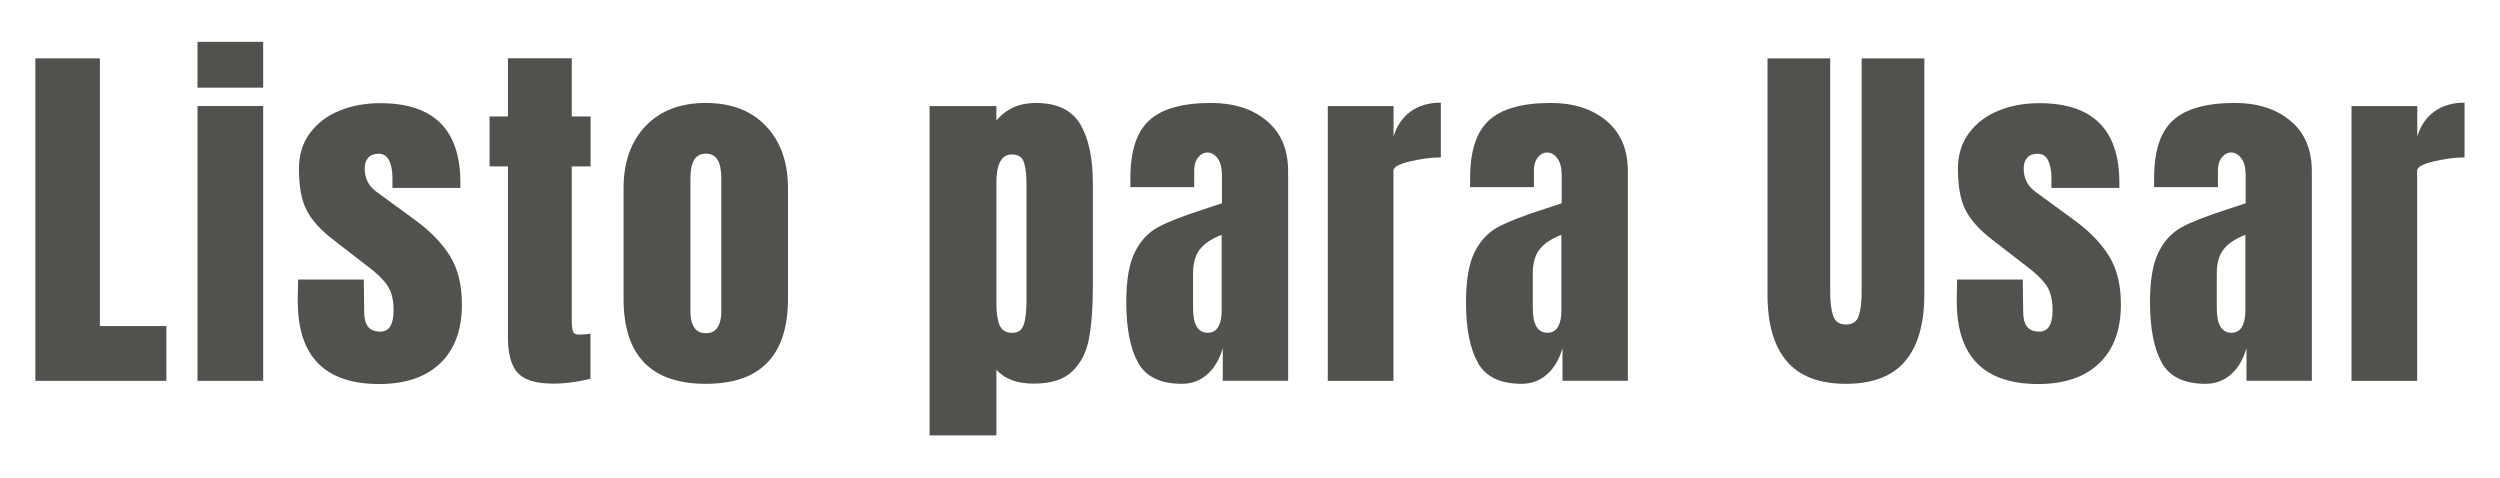 <?xml version="1.0" encoding="UTF-8"?>
<svg id="Layer_1" data-name="Layer 1" xmlns="http://www.w3.org/2000/svg" viewBox="0 0 243.28 46.47">
  <defs>
    <style>
      .cls-1 {
        fill: #51514e;
      }
    </style>
  </defs>
  <path class="cls-1" d="M3.44,37.06V5.68h6.28v26.05h6.47v5.33H3.44Z"/>
  <path class="cls-1" d="M19.22,8.53v-4.46h6.39v4.46h-6.39ZM19.22,37.06V10.32h6.39v26.74h-6.39Z"/>
  <path class="cls-1" d="M28.97,29.32l.04-2.12h6.39l.04,3.14c0,.63.12,1.11.37,1.44.24.33.65.49,1.21.49.85,0,1.28-.69,1.28-2.08,0-1.02-.2-1.83-.6-2.41s-1.04-1.21-1.92-1.86l-3.4-2.63c-1.17-.9-2.01-1.83-2.52-2.79-.51-.96-.77-2.32-.77-4.07,0-1.36.36-2.53,1.08-3.49.72-.96,1.67-1.69,2.87-2.17,1.19-.49,2.52-.73,3.98-.73,5.19,0,7.78,2.58,7.78,7.74v.51h-6.61v-1.02c0-.63-.1-1.17-.31-1.63-.21-.45-.55-.68-1.04-.68-.44,0-.77.13-1,.38s-.35.6-.35,1.04c0,.97.38,1.73,1.13,2.27l3.95,2.89c1.41,1.05,2.5,2.19,3.25,3.42.75,1.23,1.13,2.78,1.13,4.66,0,2.48-.71,4.4-2.12,5.74-1.41,1.34-3.39,2.01-5.92,2.01-5.29,0-7.93-2.68-7.93-8.04Z"/>
  <path class="cls-1" d="M50.38,36.29c-.63-.71-.95-1.84-.95-3.4v-16.7h-1.79v-4.86h1.79v-5.66h6.21v5.66h1.83v4.86h-1.83v15.02c0,.46.04.8.11,1.02s.27.33.58.33c.24,0,.48-.01.69-.04.22-.02.37-.04.44-.04v4.38c-.37.1-.9.2-1.59.31-.69.11-1.37.16-2.03.16-1.68,0-2.84-.35-3.47-1.06Z"/>
  <path class="cls-1" d="M60.68,29.06v-10.74c0-2.53.71-4.55,2.14-6.05,1.42-1.5,3.38-2.25,5.86-2.25s4.44.75,5.86,2.25c1.42,1.5,2.14,3.51,2.14,6.05v10.74c0,5.53-2.67,8.29-8,8.29s-8-2.76-8-8.29ZM69.82,31.87c.24-.37.37-.86.37-1.5v-13.08c0-1.56-.5-2.34-1.5-2.34s-1.5.78-1.5,2.34v13.08c0,.63.12,1.13.37,1.5.24.37.62.55,1.13.55s.89-.18,1.13-.55Z"/>
  <path class="cls-1" d="M90.46,10.32h6.5v1.42c.93-1.14,2.2-1.72,3.84-1.72,2.07,0,3.51.69,4.33,2.08.82,1.39,1.22,3.31,1.22,5.77v9.9c0,2.09-.12,3.81-.37,5.13-.24,1.33-.78,2.4-1.61,3.21-.83.82-2.08,1.22-3.76,1.22s-2.83-.45-3.65-1.35v6.39h-6.5V10.32ZM99.63,31.58c.17-.54.26-1.31.26-2.34v-11.36c0-.93-.09-1.63-.26-2.12-.17-.49-.56-.73-1.17-.73-1,0-1.5.93-1.5,2.78v11.73c0,.9.1,1.6.31,2.1.21.5.62.75,1.22.75s.96-.27,1.13-.8Z"/>
  <path class="cls-1" d="M110.75,35.29c-.77-1.38-1.15-3.34-1.15-5.9,0-2.09.27-3.7.82-4.82.55-1.12,1.31-1.94,2.28-2.47.97-.52,2.46-1.1,4.46-1.74l1.75-.58v-2.74c0-.71-.14-1.25-.42-1.63-.28-.38-.62-.57-1-.57-.34,0-.64.16-.9.48-.26.32-.38.74-.38,1.28v1.61h-6.21v-.88c0-2.63.61-4.51,1.85-5.63,1.23-1.12,3.23-1.68,6.01-1.68,2.22,0,4.02.58,5.41,1.74s2.08,2.79,2.08,4.91v20.39h-6.36v-3.18c-.32,1.1-.82,1.95-1.52,2.56-.69.61-1.52.91-2.47.91-2.07,0-3.49-.69-4.26-2.06ZM118.57,31.78c.21-.4.31-.9.31-1.48v-7.45c-.95.37-1.65.83-2.1,1.39-.45.56-.68,1.34-.68,2.34v3.43c0,1.58.48,2.37,1.42,2.37.49,0,.83-.2,1.04-.6Z"/>
  <path class="cls-1" d="M129.22,10.32h6.39v2.96c.32-1.05.87-1.86,1.66-2.43.79-.57,1.77-.86,2.94-.86v5.33c-.9,0-1.89.13-2.98.38-1.08.26-1.63.55-1.63.9v20.46h-6.39V10.32Z"/>
  <path class="cls-1" d="M143.81,35.29c-.77-1.38-1.15-3.34-1.15-5.9,0-2.09.27-3.7.82-4.82.55-1.12,1.31-1.94,2.28-2.47.97-.52,2.46-1.1,4.46-1.74l1.75-.58v-2.74c0-.71-.14-1.25-.42-1.63-.28-.38-.62-.57-1-.57-.34,0-.64.16-.9.48-.26.32-.38.74-.38,1.28v1.61h-6.21v-.88c0-2.63.61-4.51,1.85-5.63,1.23-1.12,3.23-1.68,6.01-1.68,2.22,0,4.02.58,5.41,1.74s2.08,2.79,2.08,4.91v20.39h-6.36v-3.18c-.32,1.1-.82,1.95-1.52,2.56-.69.61-1.52.91-2.47.91-2.07,0-3.49-.69-4.26-2.06ZM151.63,31.78c.21-.4.31-.9.31-1.48v-7.45c-.95.37-1.65.83-2.1,1.39-.45.56-.68,1.34-.68,2.34v3.43c0,1.58.48,2.37,1.42,2.37.49,0,.83-.2,1.04-.6Z"/>
  <path class="cls-1" d="M173.88,35.16c-1.25-1.46-1.88-3.63-1.88-6.5V5.68h6.1v22.72c0,1,.1,1.78.29,2.34.19.56.61.84,1.24.84s1.05-.27,1.24-.82c.19-.55.29-1.33.29-2.36V5.68h6.1v22.98c0,2.87-.63,5.04-1.88,6.5-1.25,1.46-3.17,2.19-5.75,2.19s-4.5-.73-5.75-2.19Z"/>
  <path class="cls-1" d="M190.41,29.32l.04-2.12h6.39l.04,3.14c0,.63.12,1.11.37,1.44.24.33.65.49,1.21.49.85,0,1.28-.69,1.28-2.08,0-1.02-.2-1.83-.6-2.41s-1.04-1.21-1.92-1.86l-3.4-2.63c-1.17-.9-2.01-1.83-2.52-2.79-.51-.96-.77-2.32-.77-4.07,0-1.36.36-2.53,1.08-3.49.72-.96,1.67-1.69,2.87-2.17,1.19-.49,2.52-.73,3.98-.73,5.19,0,7.78,2.58,7.78,7.74v.51h-6.61v-1.02c0-.63-.1-1.17-.31-1.63-.21-.45-.55-.68-1.04-.68-.44,0-.77.13-1,.38s-.35.6-.35,1.04c0,.97.38,1.73,1.13,2.27l3.95,2.89c1.41,1.05,2.5,2.19,3.25,3.42.75,1.23,1.13,2.78,1.13,4.66,0,2.48-.71,4.4-2.12,5.74-1.41,1.34-3.39,2.01-5.92,2.01-5.29,0-7.93-2.68-7.93-8.04Z"/>
  <path class="cls-1" d="M210.37,35.29c-.77-1.38-1.15-3.34-1.15-5.9,0-2.09.27-3.7.82-4.82.55-1.12,1.31-1.94,2.28-2.47.97-.52,2.46-1.1,4.46-1.74l1.75-.58v-2.74c0-.71-.14-1.25-.42-1.63-.28-.38-.62-.57-1-.57-.34,0-.64.16-.9.48-.26.32-.38.74-.38,1.28v1.61h-6.21v-.88c0-2.63.61-4.51,1.85-5.63,1.23-1.12,3.23-1.68,6.01-1.68,2.22,0,4.02.58,5.41,1.74s2.08,2.79,2.08,4.91v20.39h-6.36v-3.18c-.32,1.1-.82,1.95-1.52,2.56-.69.61-1.52.91-2.47.91-2.07,0-3.49-.69-4.26-2.06ZM218.19,31.78c.21-.4.31-.9.31-1.48v-7.45c-.95.37-1.65.83-2.1,1.39-.45.56-.68,1.34-.68,2.34v3.43c0,1.58.48,2.37,1.42,2.37.49,0,.83-.2,1.04-.6Z"/>
  <path class="cls-1" d="M228.84,10.32h6.39v2.96c.32-1.05.87-1.86,1.66-2.43.79-.57,1.77-.86,2.94-.86v5.33c-.9,0-1.89.13-2.98.38-1.08.26-1.63.55-1.63.9v20.46h-6.39V10.32Z"/>
</svg>
